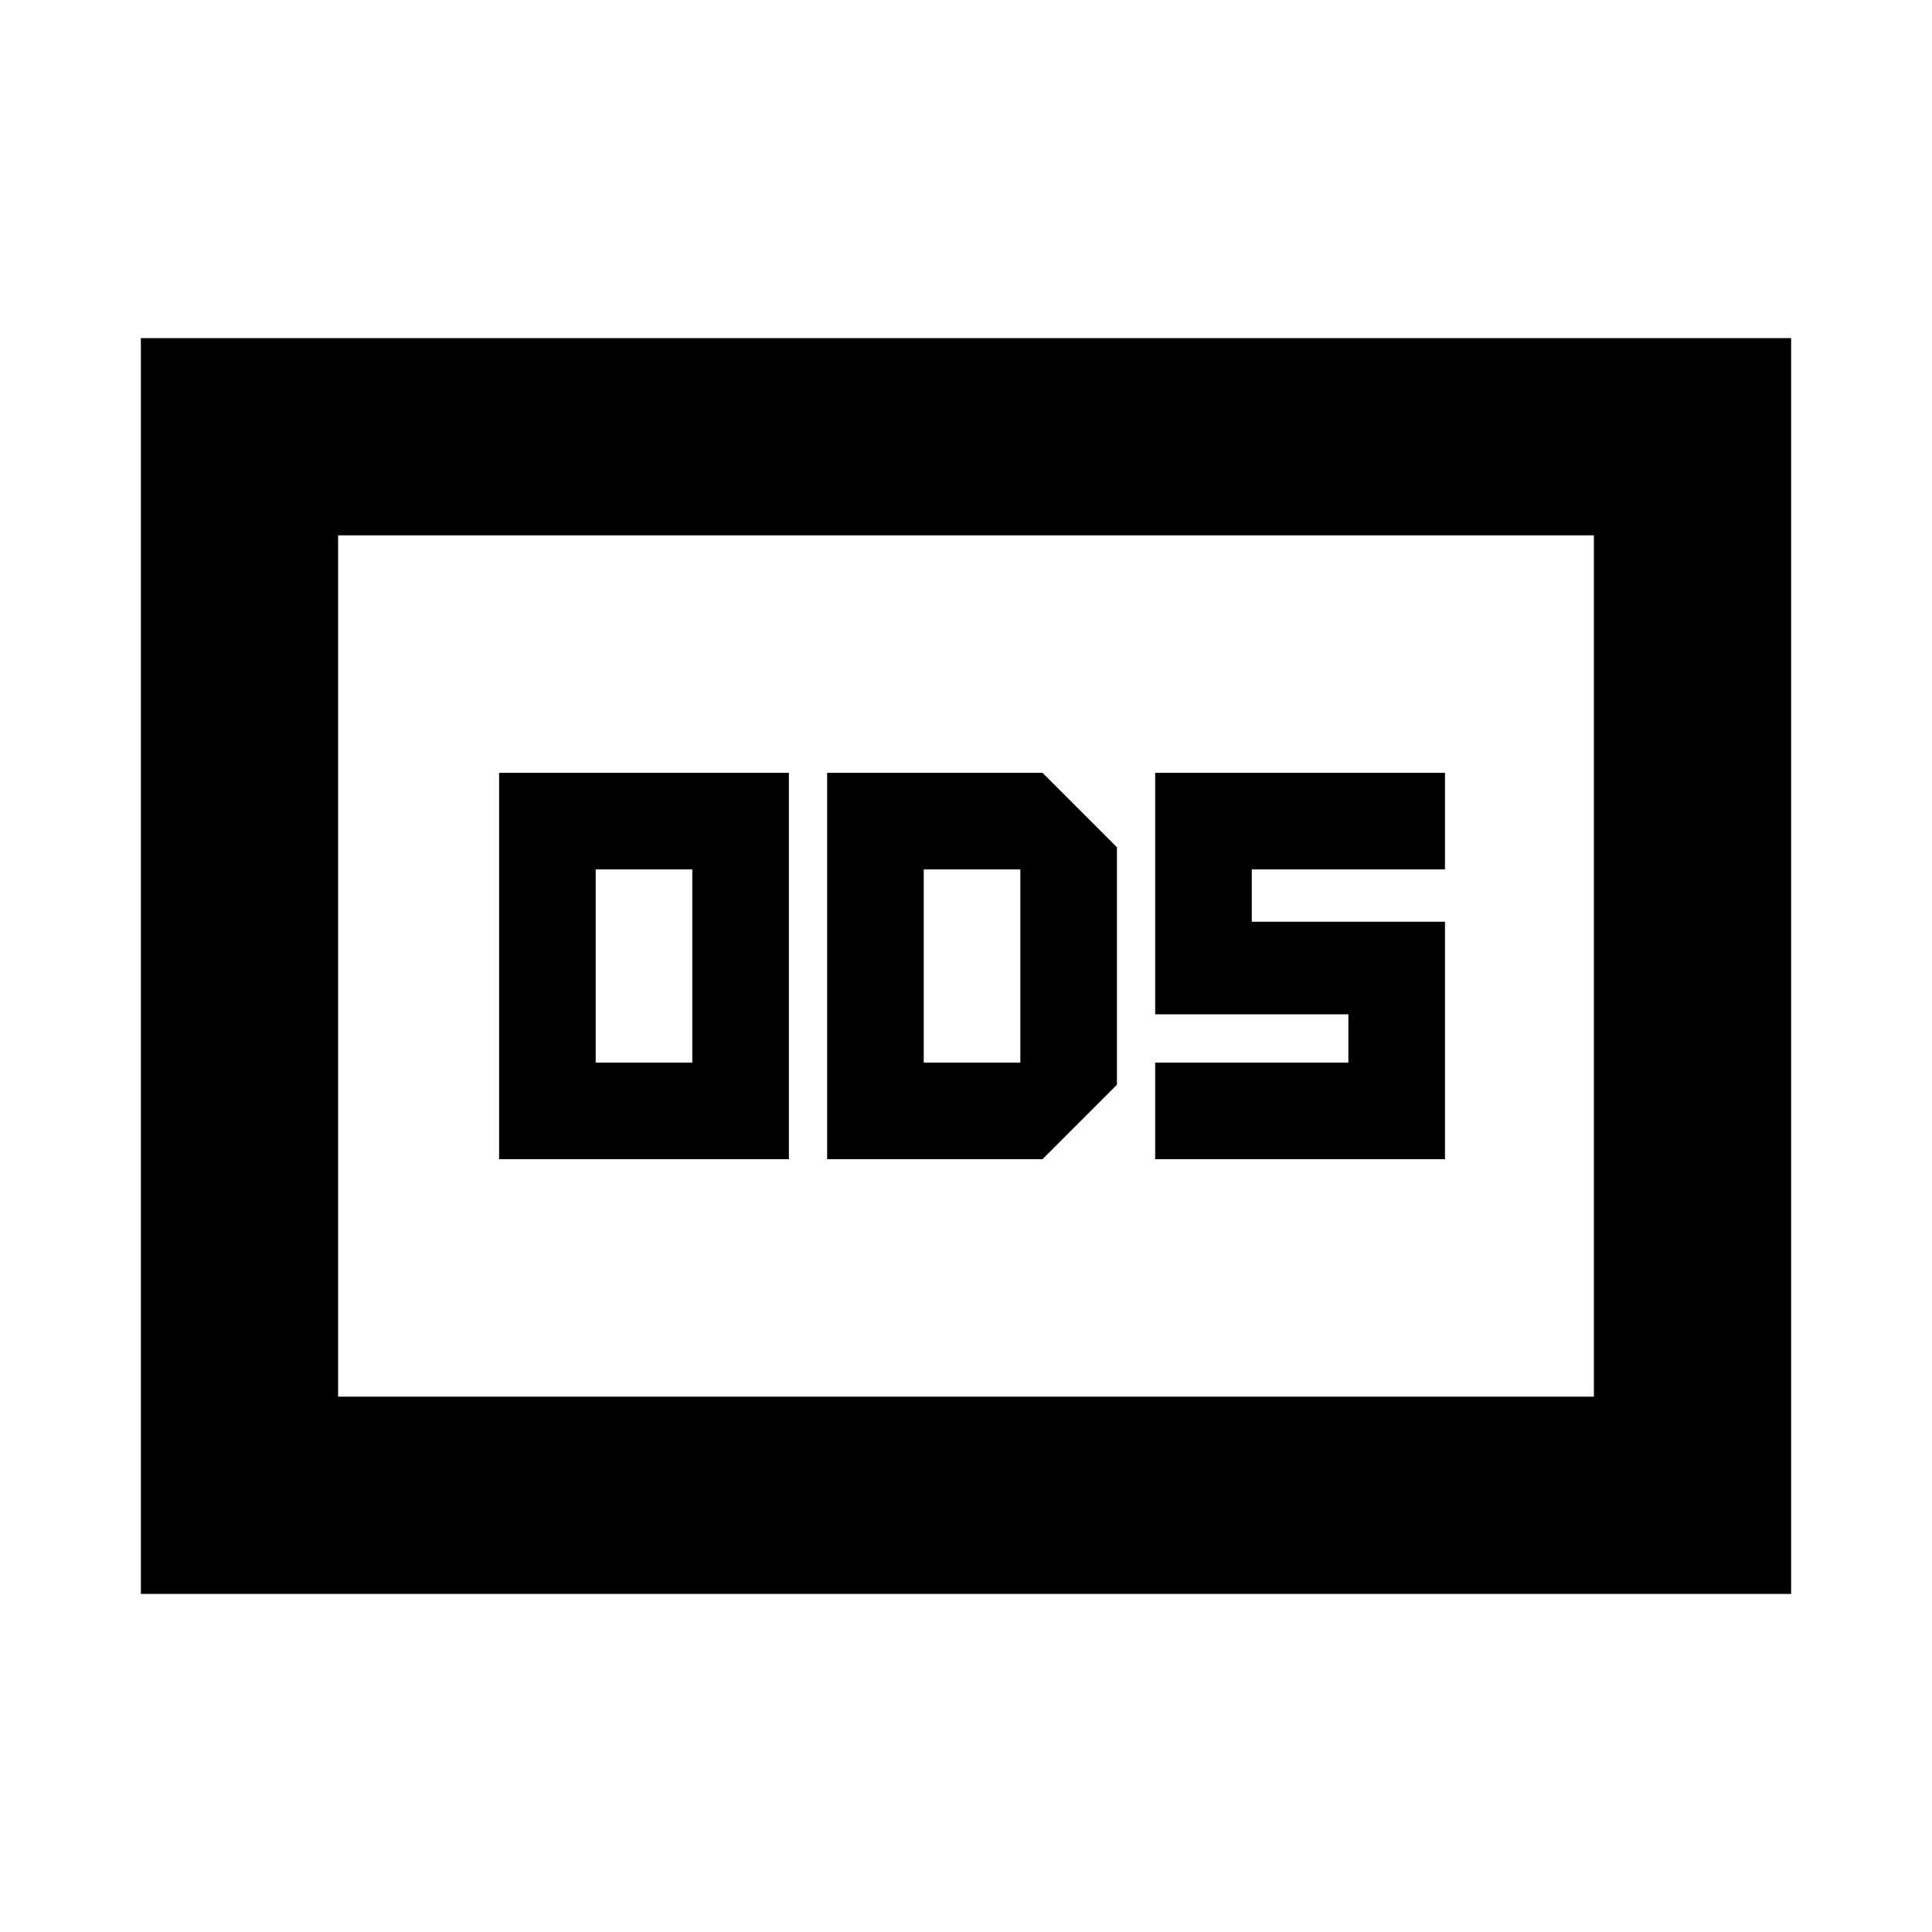 <svg xmlns="http://www.w3.org/2000/svg" height="20" viewBox="0 -960 960 960" width="20"><path d="M248-384h144v-192H248v192Zm48-48v-96h48v96h-48Zm115 48h107l37-37v-118l-37-37H411v192Zm48-48v-96h48v96h-48Zm115 48h144v-118h-96v-26h96v-48H574v120h96v24h-96v48ZM70-168v-624h820v624H70Zm98-98h624v-428H168v428Zm0 0v-428 428Z"/></svg>